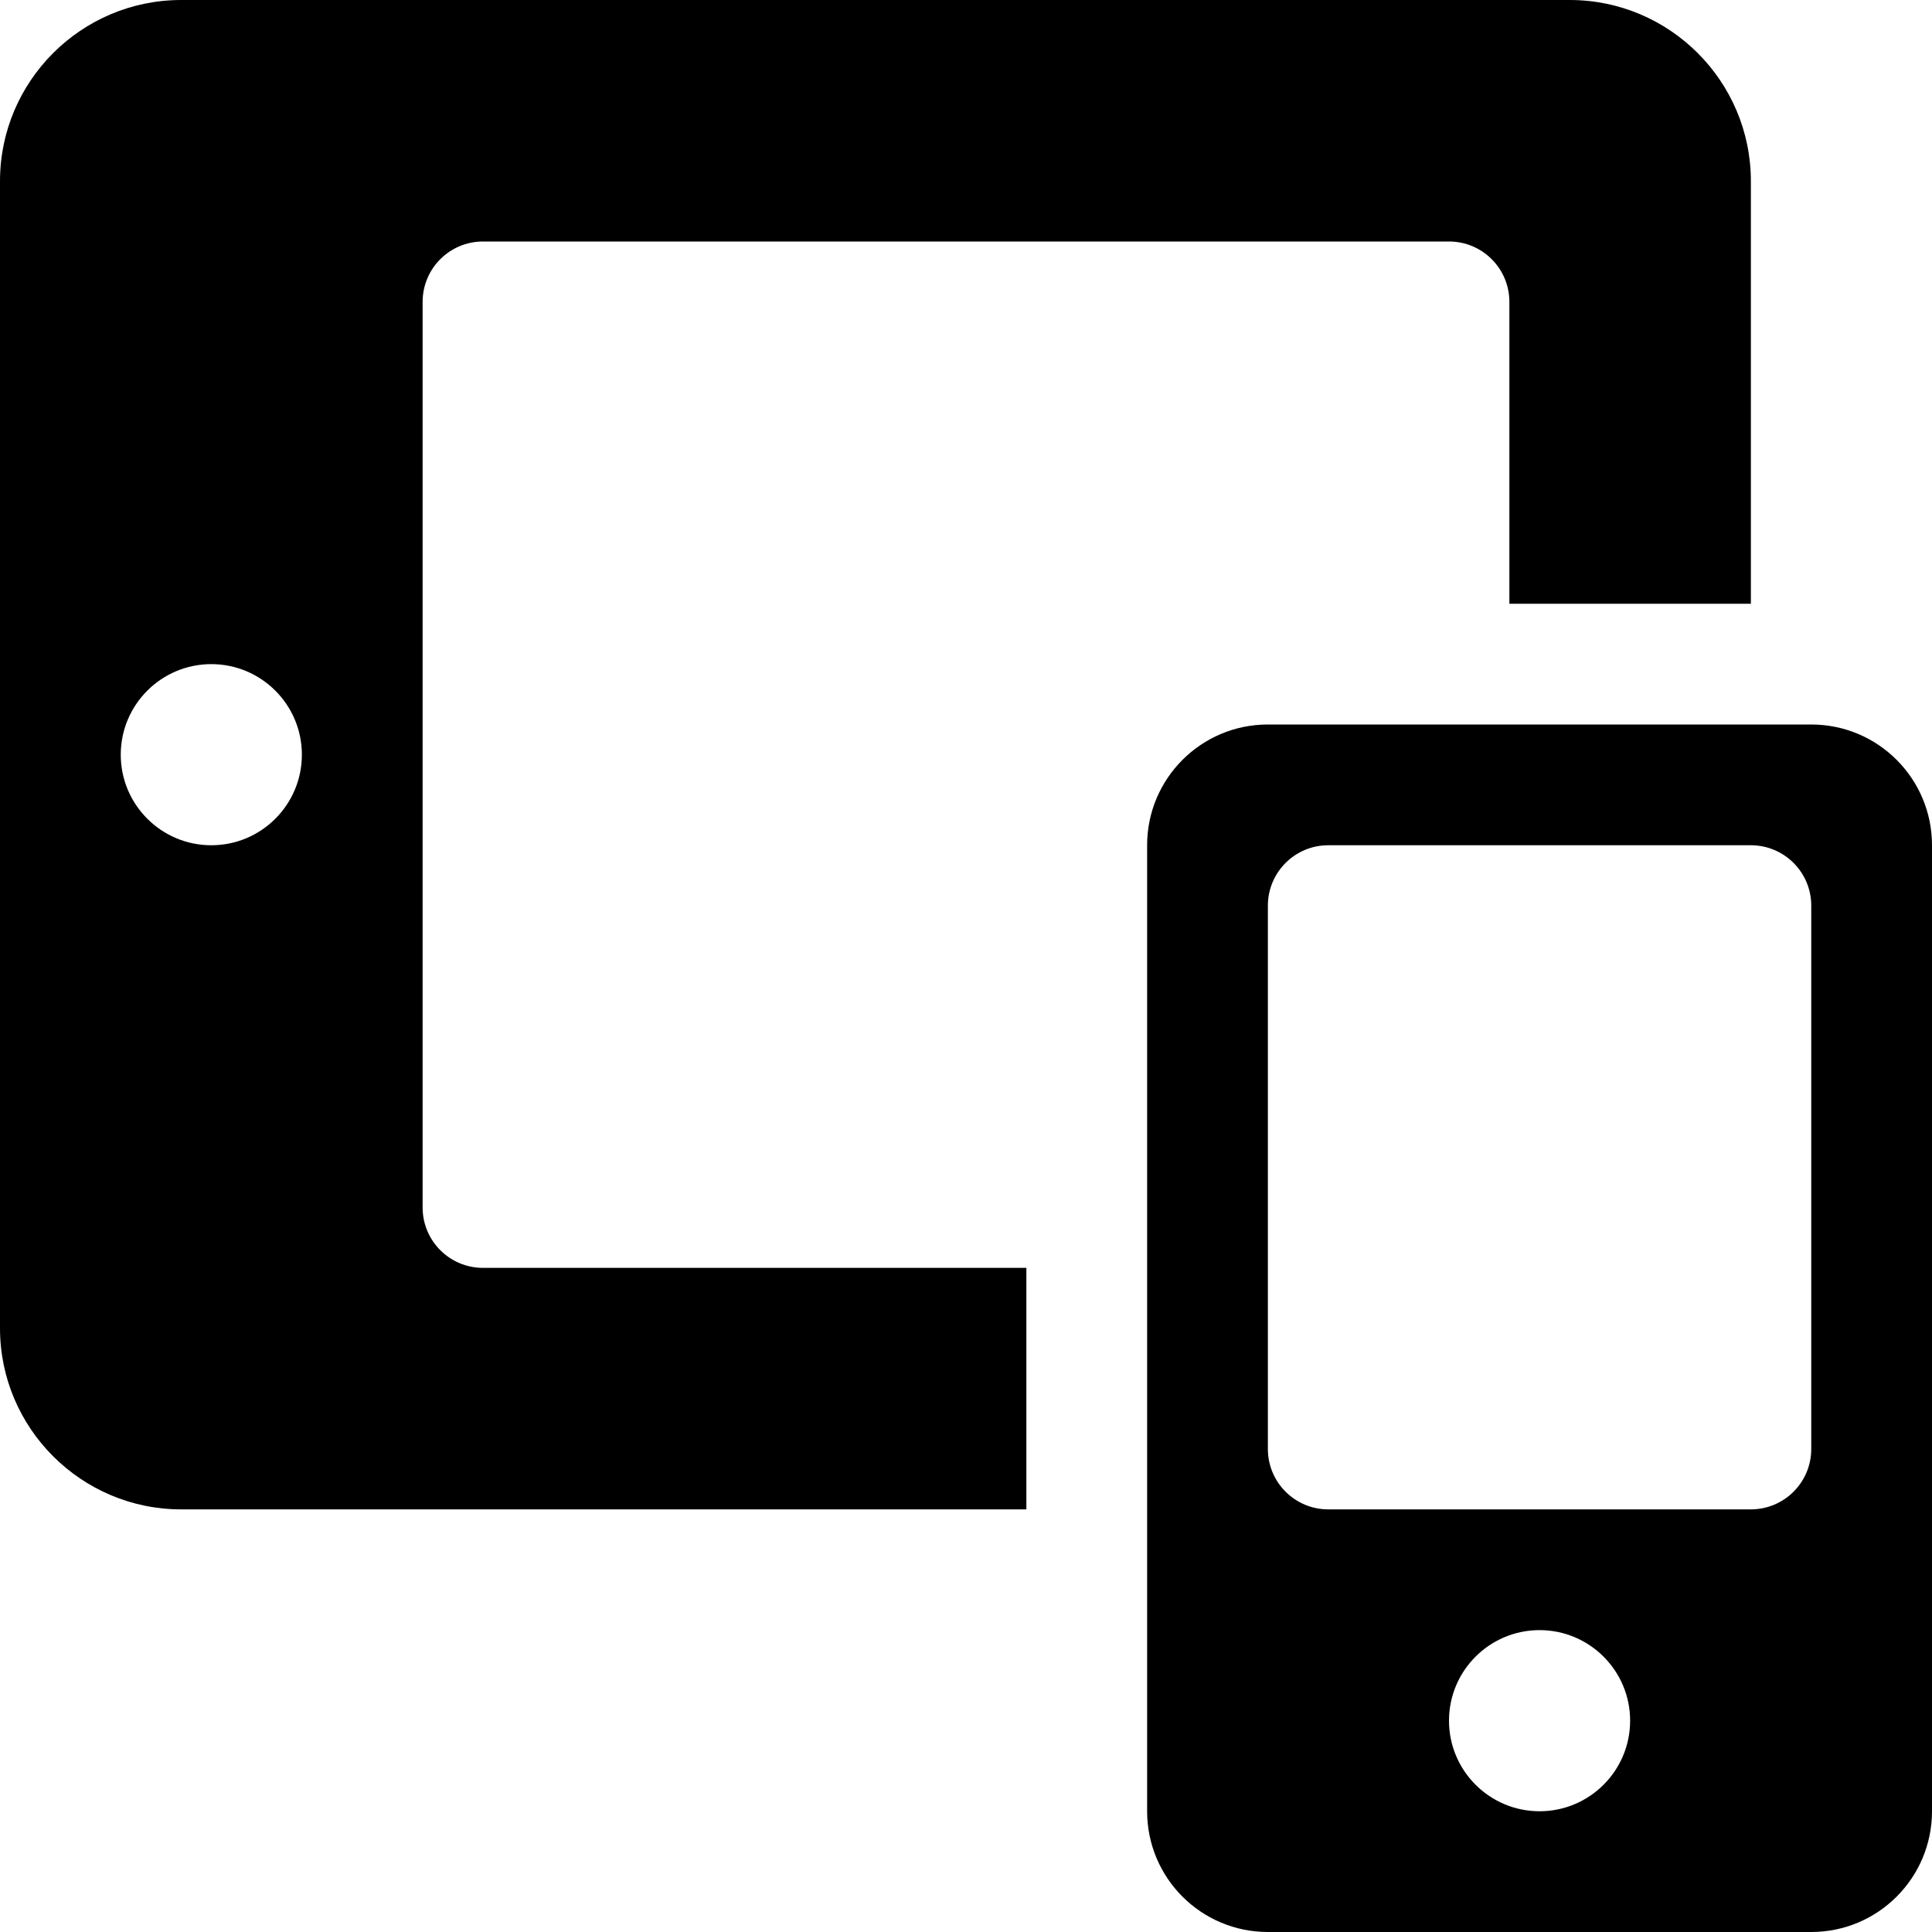 <?xml version="1.0" encoding="utf-8"?>
<!-- Generator: Adobe Illustrator 19.2.1, SVG Export Plug-In . SVG Version: 6.00 Build 0)  -->
<!DOCTYPE svg PUBLIC "-//W3C//DTD SVG 1.1//EN" "http://www.w3.org/Graphics/SVG/1.1/DTD/svg11.dtd">
<svg version="1.1" id="Layer_1" xmlns="http://www.w3.org/2000/svg" xmlns:xlink="http://www.w3.org/1999/xlink" x="0px" y="0px"
	 width="32px" height="32px" viewBox="0 0 32 32" enable-background="new 0 0 32 32" xml:space="preserve">
<path d="M3,25h14v-4H8c-0.552,0-1-0.447-1-1V5c0-0.553,0.448-1,1-1h16c0.552,0,1,0.447,1,1v5h4V3c0-1.654-1.346-3-3-3H3
	C1.346,0,0,1.346,0,3v19C0,23.654,1.346,25,3,25z M3.5,11C4.328,11,5,11.672,5,12.5C5,13.328,4.328,14,3.5,14
	C2.672,14,2,13.328,2,12.5C2,11.672,2.672,11,3.5,11z"/>
<path d="M30,12h-9c-1.105,0-2,0.895-2,2v16c0,1.105,0.895,2,2,2h9c1.105,0,2-0.895,2-2V14C32,12.895,31.105,12,30,12z M25.5,30
	c-0.828,0-1.5-0.672-1.5-1.5s0.672-1.5,1.5-1.5s1.5,0.672,1.5,1.5S26.328,30,25.5,30z M30,24c0,0.552-0.448,1-1,1h-7
	c-0.552,0-1-0.448-1-1v-9c0-0.552,0.448-1,1-1h7c0.552,0,1,0.448,1,1V24z"/>
</svg>
